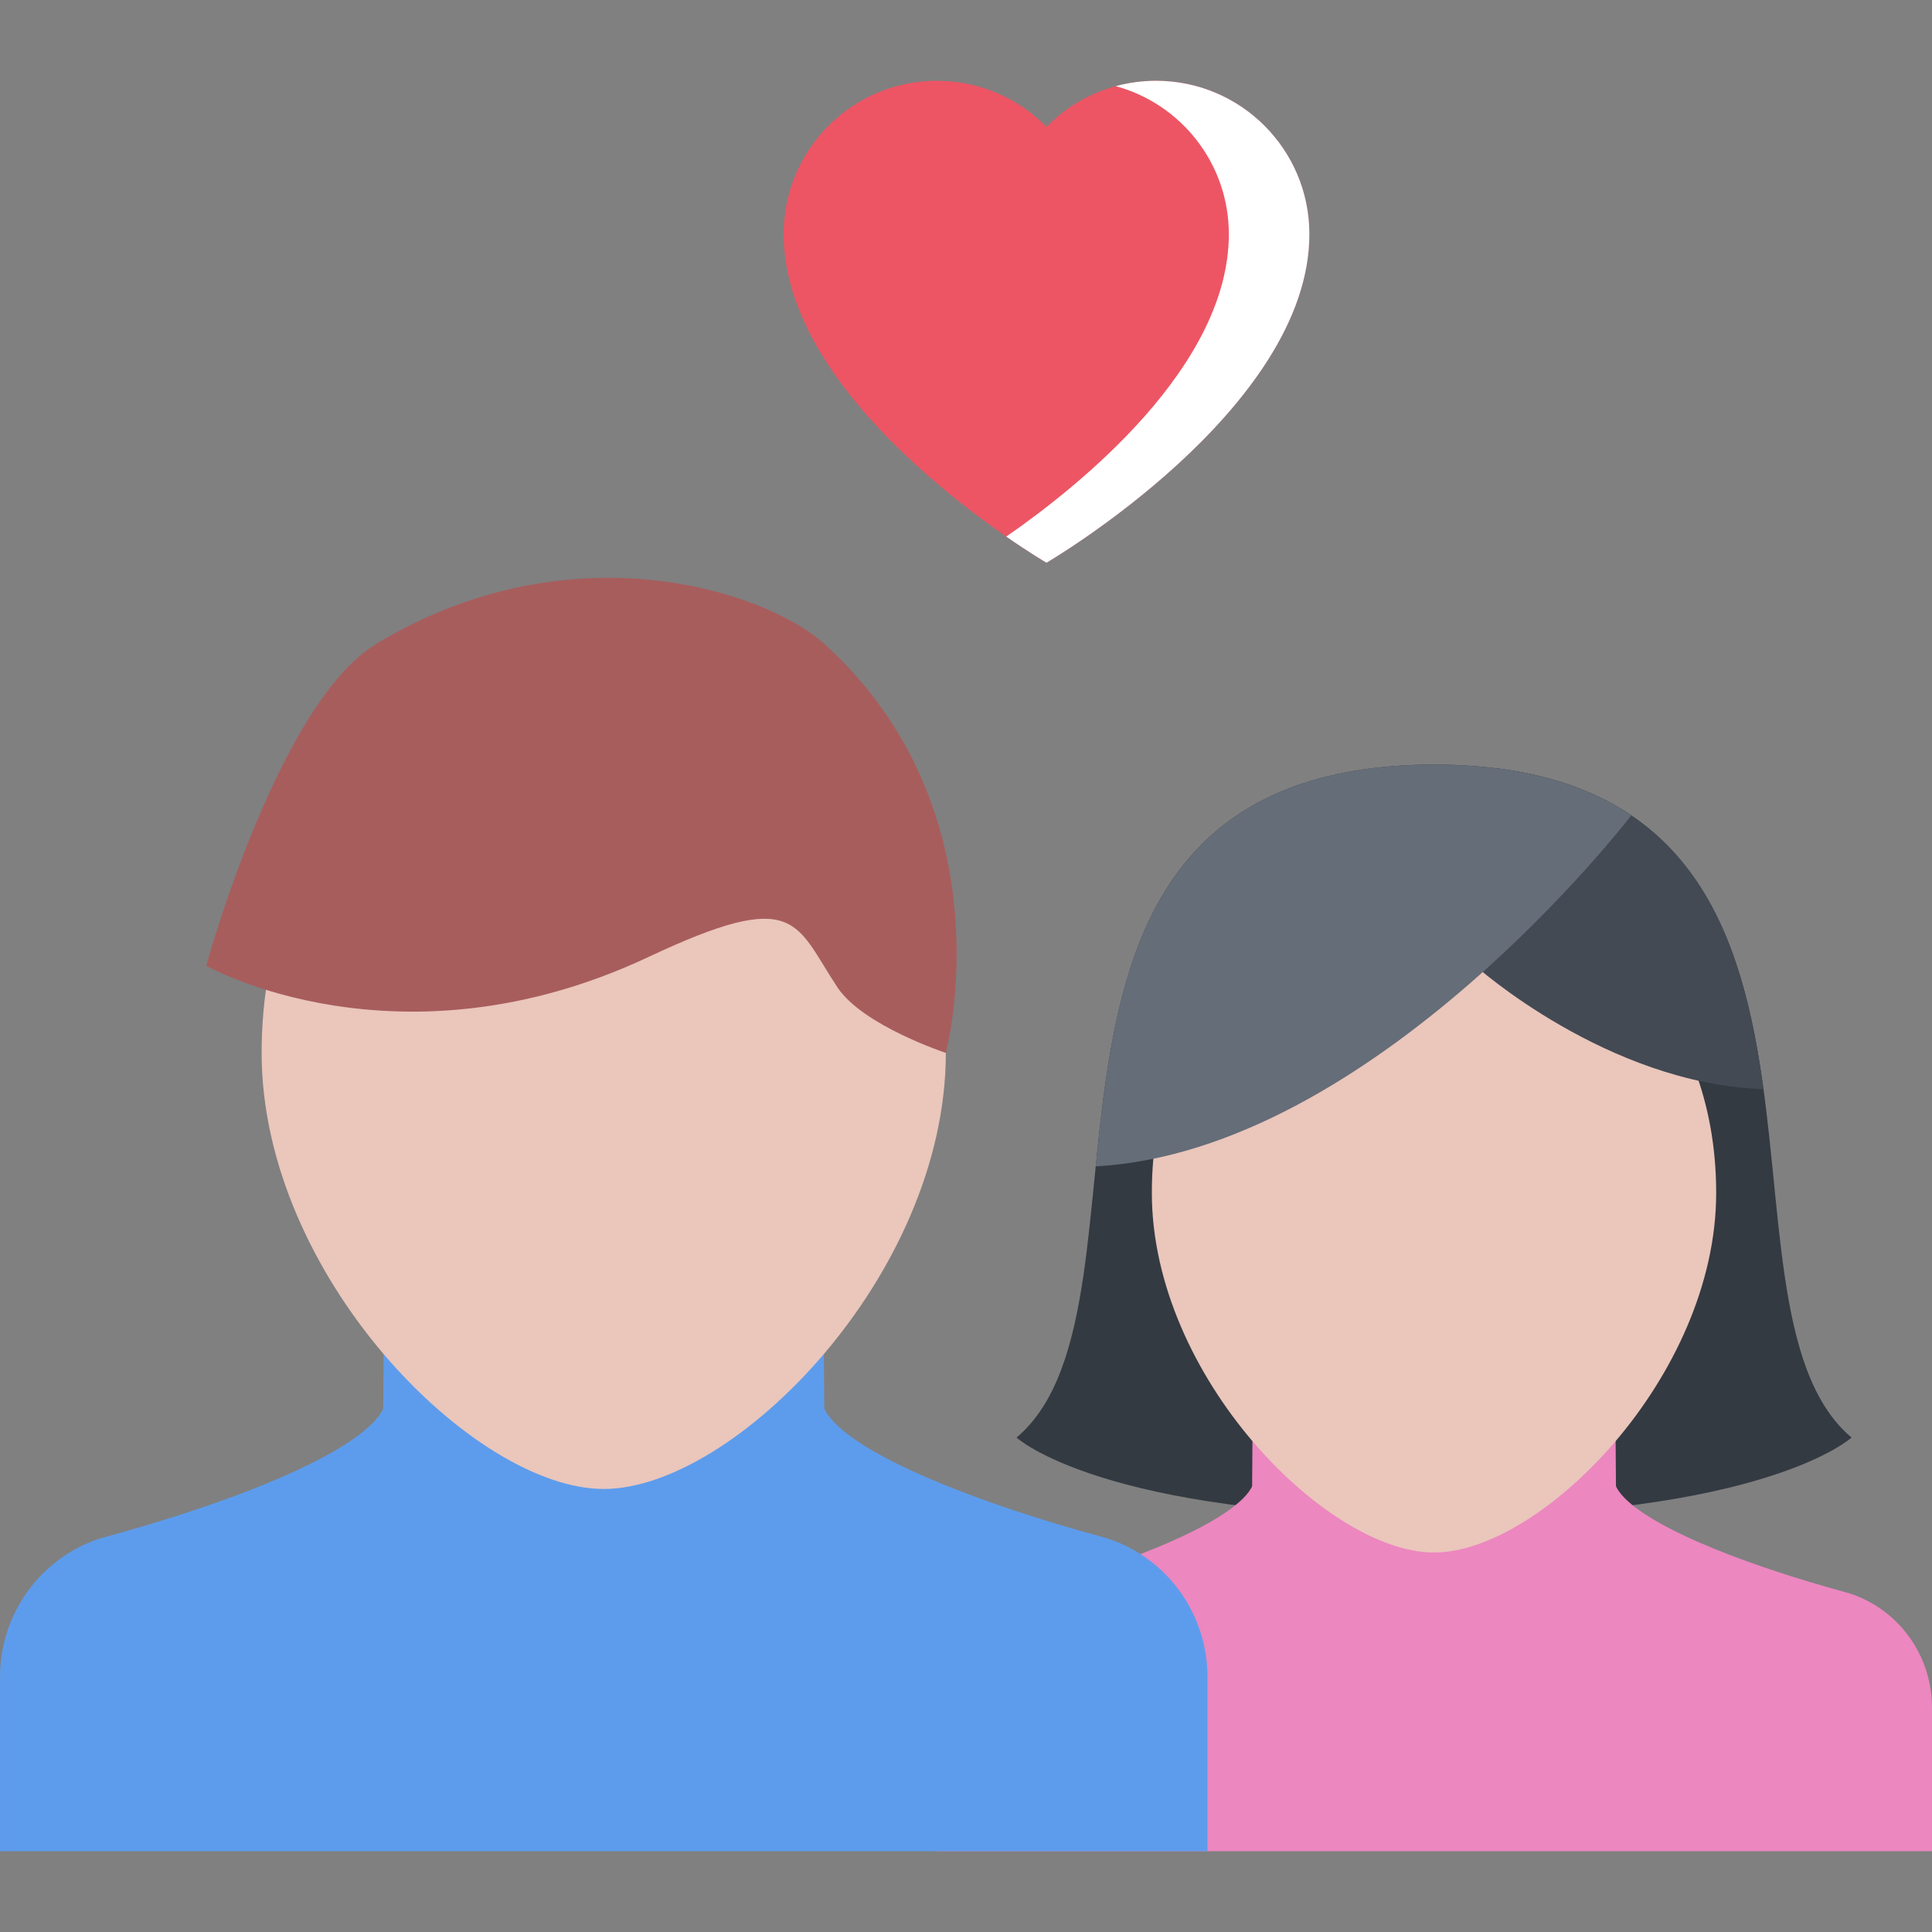 <?xml version="1.0" standalone="no"?><!DOCTYPE svg PUBLIC "-//W3C//DTD SVG 1.1//EN" "http://www.w3.org/Graphics/SVG/1.1/DTD/svg11.dtd"><svg t="1732356402756" class="icon" viewBox="0 0 1024 1024" version="1.1" xmlns="http://www.w3.org/2000/svg" p-id="5247" xmlns:xlink="http://www.w3.org/1999/xlink" width="200" height="200"><rect x="0" y="0" width="1024" height="1024" fill="#808080" stroke="none"/><path d="M612.716 42.82c-22.75 0-43.312 9.344-58.062 24.406-14.75-15.062-35.31-24.406-58.06-24.406-44.874 0-81.248 36.374-81.248 81.278 0 92.872 139.306 174.15 139.306 174.15s139.34-81.278 139.34-174.15c0.002-44.904-36.404-81.278-81.276-81.278z" fill="#ED5564" p-id="5248"></path><path d="M612.716 42.82c-7.376 0-14.532 1-21.344 2.844 34.53 9.376 59.936 40.936 59.936 78.434 0 69.934-78.936 133.246-117.964 160.308 12.81 8.874 21.31 13.842 21.31 13.842s139.34-81.278 139.34-174.15c0-44.904-36.406-81.278-81.278-81.278z" fill="#FFFFFF" p-id="5249"></path><path d="M760.054 405.214c-246.524 0.656-137.15 285.974-221.276 356.722 0 0 45.312 41.936 221.276 41.936 175.962 0 221.304-41.936 221.304-41.936-84.122-70.746 25.218-356.064-221.304-356.722z" fill="#343A42" p-id="5250"></path><path d="M980.64 844.622l-1.718-0.5c-28.748-7.812-49.81-15.25-62.498-20.124-44.966-17.312-56.686-29.81-59.652-35.686-0.124-0.188-0.188-0.438-0.282-0.624l-0.406-54.998-192.058 2.188-0.376 52.81c-0.094 0.188-0.188 0.438-0.282 0.624-3 5.876-14.686 18.374-59.652 35.686-12.688 4.876-33.782 12.312-62.25 20.062l-1.968 0.562c-25.904 8.624-43.34 32.938-43.34 60.374v76.186h527.826v-76.186c-0.002-27.438-17.408-51.75-43.344-60.374z" fill="#EC87C0" p-id="5251"></path><path d="M909.612 632.254c0 97.122-92.622 190.618-149.556 190.618-56.904 0-149.556-93.496-149.556-190.618 0-97.2 66.964-161.324 149.556-161.324s149.556 64.124 149.556 161.324z" fill="#EAC6BB" p-id="5252"></path><path d="M587.404 815.558l-2.032-0.624c-34.876-9.436-60.436-18.436-75.81-24.374-54.498-20.936-68.716-36.06-72.31-43.248-0.156-0.25-0.25-0.5-0.376-0.75l-0.468-66.686-232.868 2.688-0.438 63.998c-0.124 0.25-0.218 0.5-0.344 0.75-3.624 7.188-17.812 22.312-72.34 43.31-15.344 5.876-40.936 14.876-75.466 24.248l-2.376 0.688c-31.436 10.5-52.56 40-52.56 73.25v92.372h639.948v-92.372c0-33.25-21.09-62.75-52.56-73.25z" fill="#5D9CEC" p-id="5253"></path><path d="M501.314 558.068c0 117.872-112.308 231.118-181.338 231.118-68.998 0-181.306-113.246-181.306-231.118 0-117.792 81.184-195.54 181.306-195.54 100.152 0 181.338 77.748 181.338 195.54z" fill="#EAC6BB" p-id="5254"></path><path d="M436.846 341.216c-30.874-27.938-134.246-62.248-237.336 0-52.216 31.498-90.216 170.65-90.216 170.65s101.84 57.702 234.43-4.656c79.34-37.342 77.56-17.782 100.216 16.218 13.468 20.154 57.374 34.638 57.374 34.638s34.186-127.54-64.468-216.85z" fill="#A85D5D" p-id="5255"></path><path d="M792.022 407.088l-10.094 104.778s69.688 62.514 152.372 65.388l0.376-0.062c-11.002-80.418-36.378-157.29-142.654-170.104z" fill="#434A54" p-id="5256"></path><path d="M864.614 432.182c-24.81-16.78-58.466-26.842-104.558-26.966-154.12 0.406-169.15 112.058-179.306 212.976 147.556-8.064 283.832-186.01 283.864-186.01z" fill="#656D78" p-id="5257"></path></svg>